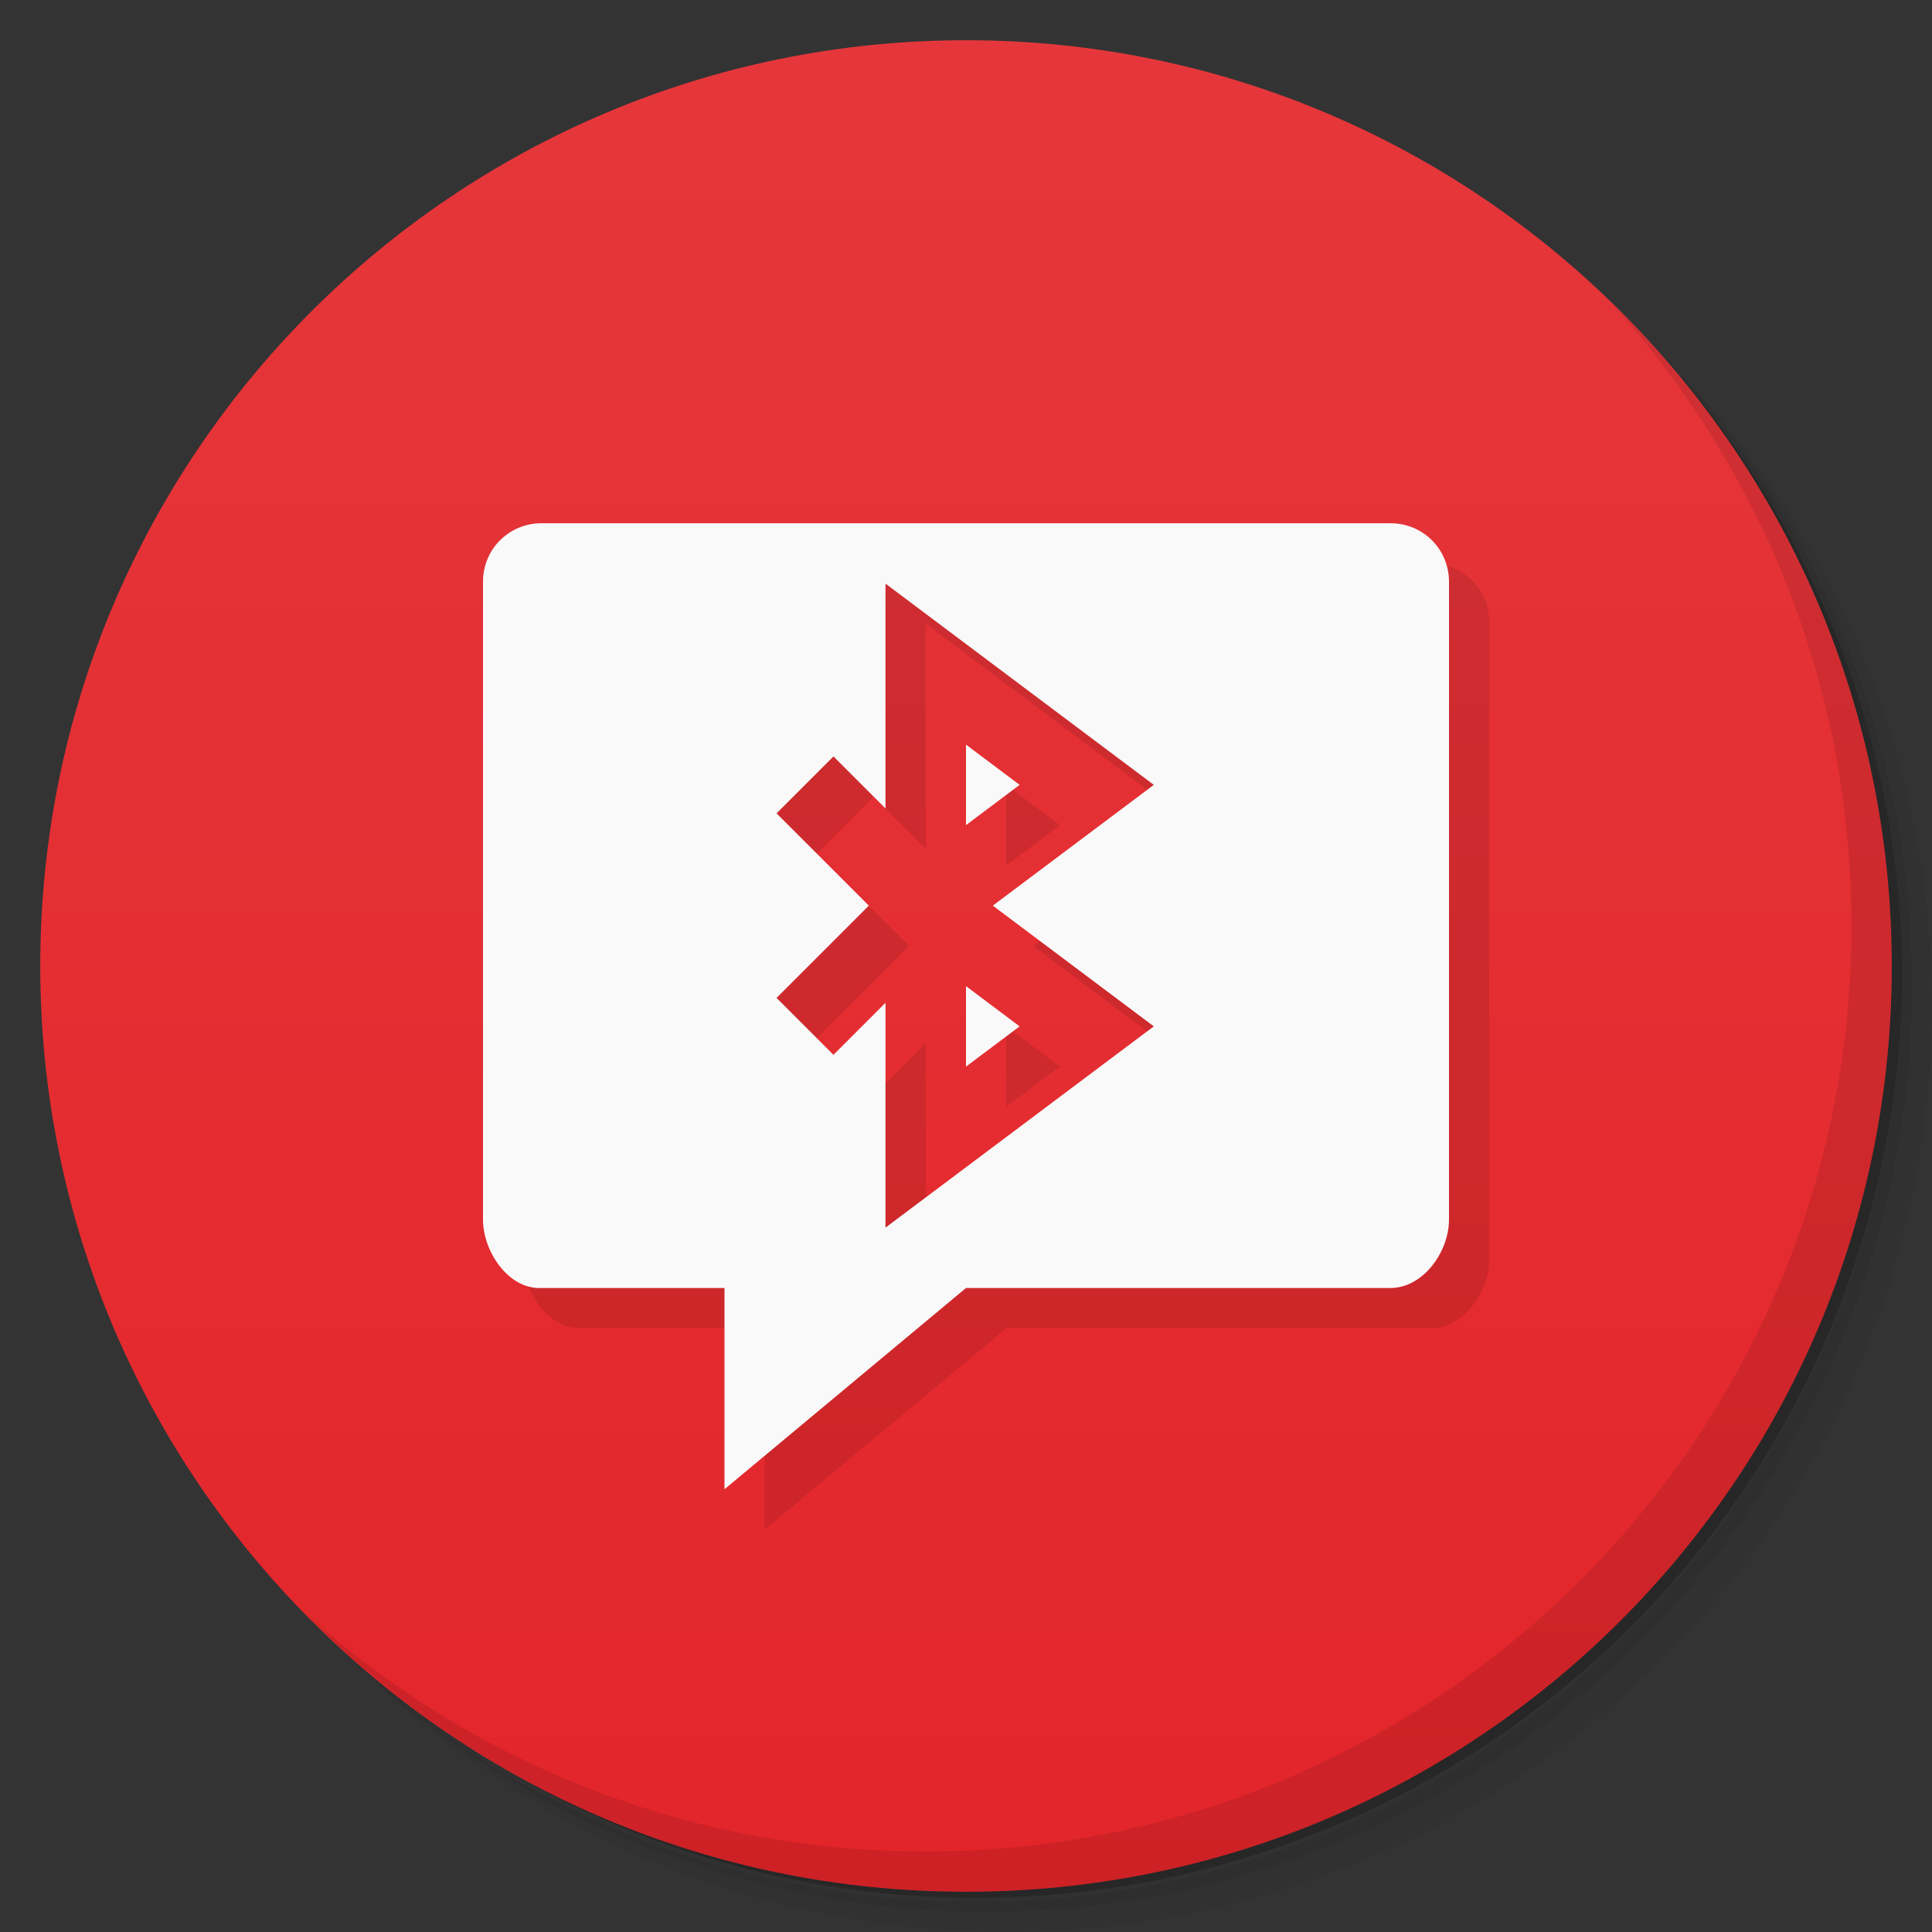 <svg version="1.1" viewBox="0 0 48 48" xmlns="http://www.w3.org/2000/svg">
 <rect x="0" y="0" width="48" height="48" fill="#333333" stroke="none"/>
 <defs>
  <linearGradient id="linearGradient3764" x2="0" y1="47" y2="1" gradientUnits="userSpaceOnUse">
   <stop stop-color="#e3252a" offset="0"/>
   <stop stop-color="#e5373b" offset="1"/>
  </linearGradient>
 </defs>
 <path d="m36.31 5c5.859 4.062 9.688 10.831 9.688 18.5 0 12.426-10.07 22.5-22.5 22.5-7.669 0-14.438-3.828-18.5-9.688 1.037 1.822 2.306 3.499 3.781 4.969 4.085 3.712 9.514 5.969 15.469 5.969 12.703 0 23-10.298 23-23 0-5.954-2.256-11.384-5.969-15.469-1.469-1.475-3.147-2.744-4.969-3.781zm4.969 3.781c3.854 4.113 6.219 9.637 6.219 15.719 0 12.703-10.297 23-23 23-6.081 0-11.606-2.364-15.719-6.219 4.16 4.144 9.883 6.719 16.219 6.719 12.703 0 23-10.298 23-23 0-6.335-2.575-12.06-6.719-16.219z" opacity=".05"/>
 <path d="m41.28 8.781c3.712 4.085 5.969 9.514 5.969 15.469 0 12.703-10.297 23-23 23-5.954 0-11.384-2.256-15.469-5.969 4.113 3.854 9.637 6.219 15.719 6.219 12.703 0 23-10.298 23-23 0-6.081-2.364-11.606-6.219-15.719z" opacity=".1"/>
 <path d="m31.25 2.375c8.615 3.154 14.75 11.417 14.75 21.13 0 12.426-10.07 22.5-22.5 22.5-9.708 0-17.971-6.135-21.12-14.75a23 23 0 0 0 44.875-7 23 23 0 0 0-16-21.875z" opacity=".2"/>
 <path d="m24 1c12.703 0 23 10.297 23 23s-10.297 23-23 23-23-10.297-23-23 10.297-23 23-23z" fill="url(#linearGradient3764)"/>
 <path d="m14.453 14c-0.809 0-1.453 0.645-1.453 1.453v15.844c0 0.809 0.645 1.746 1.453 1.703h4.547v5l6-5h10.547c0.809 0 1.453-0.895 1.453-1.703v-15.844c0-0.809-0.645-1.453-1.453-1.453zm8.547 1.5 6.666 5-4 3 4 3-6.666 5v-5.586l-1.293 1.293-1.414-1.414 2.293-2.293-2.293-2.293 1.414-1.414 1.293 1.293zm2 4v2l1.332-1zm0 6v2l1.332-1z" opacity=".1"/>
 <path d="m13.453 13c-0.809 0-1.453 0.645-1.453 1.453v15.844c0 0.809 0.645 1.746 1.453 1.703h4.547v5l6-5h10.547c0.809 0 1.453-0.895 1.453-1.703v-15.844c0-0.809-0.645-1.453-1.453-1.453h-21.094zm8.547 1.5 6.666 5-4 3 4 3-6.666 5v-5.586l-1.293 1.293-1.414-1.414 2.293-2.293-2.293-2.293 1.414-1.414 1.293 1.293v-5.586zm2 4v2l1.332-1-1.332-1zm0 6v2l1.332-1-1.332-1z" fill="#f9f9f9"/>
 <path d="m40.03 7.531c3.712 4.084 5.969 9.514 5.969 15.469 0 12.703-10.297 23-23 23-5.954 0-11.384-2.256-15.469-5.969 4.178 4.291 10.01 6.969 16.469 6.969 12.703 0 23-10.298 23-23 0-6.462-2.677-12.291-6.969-16.469z" opacity=".1"/>
</svg>
